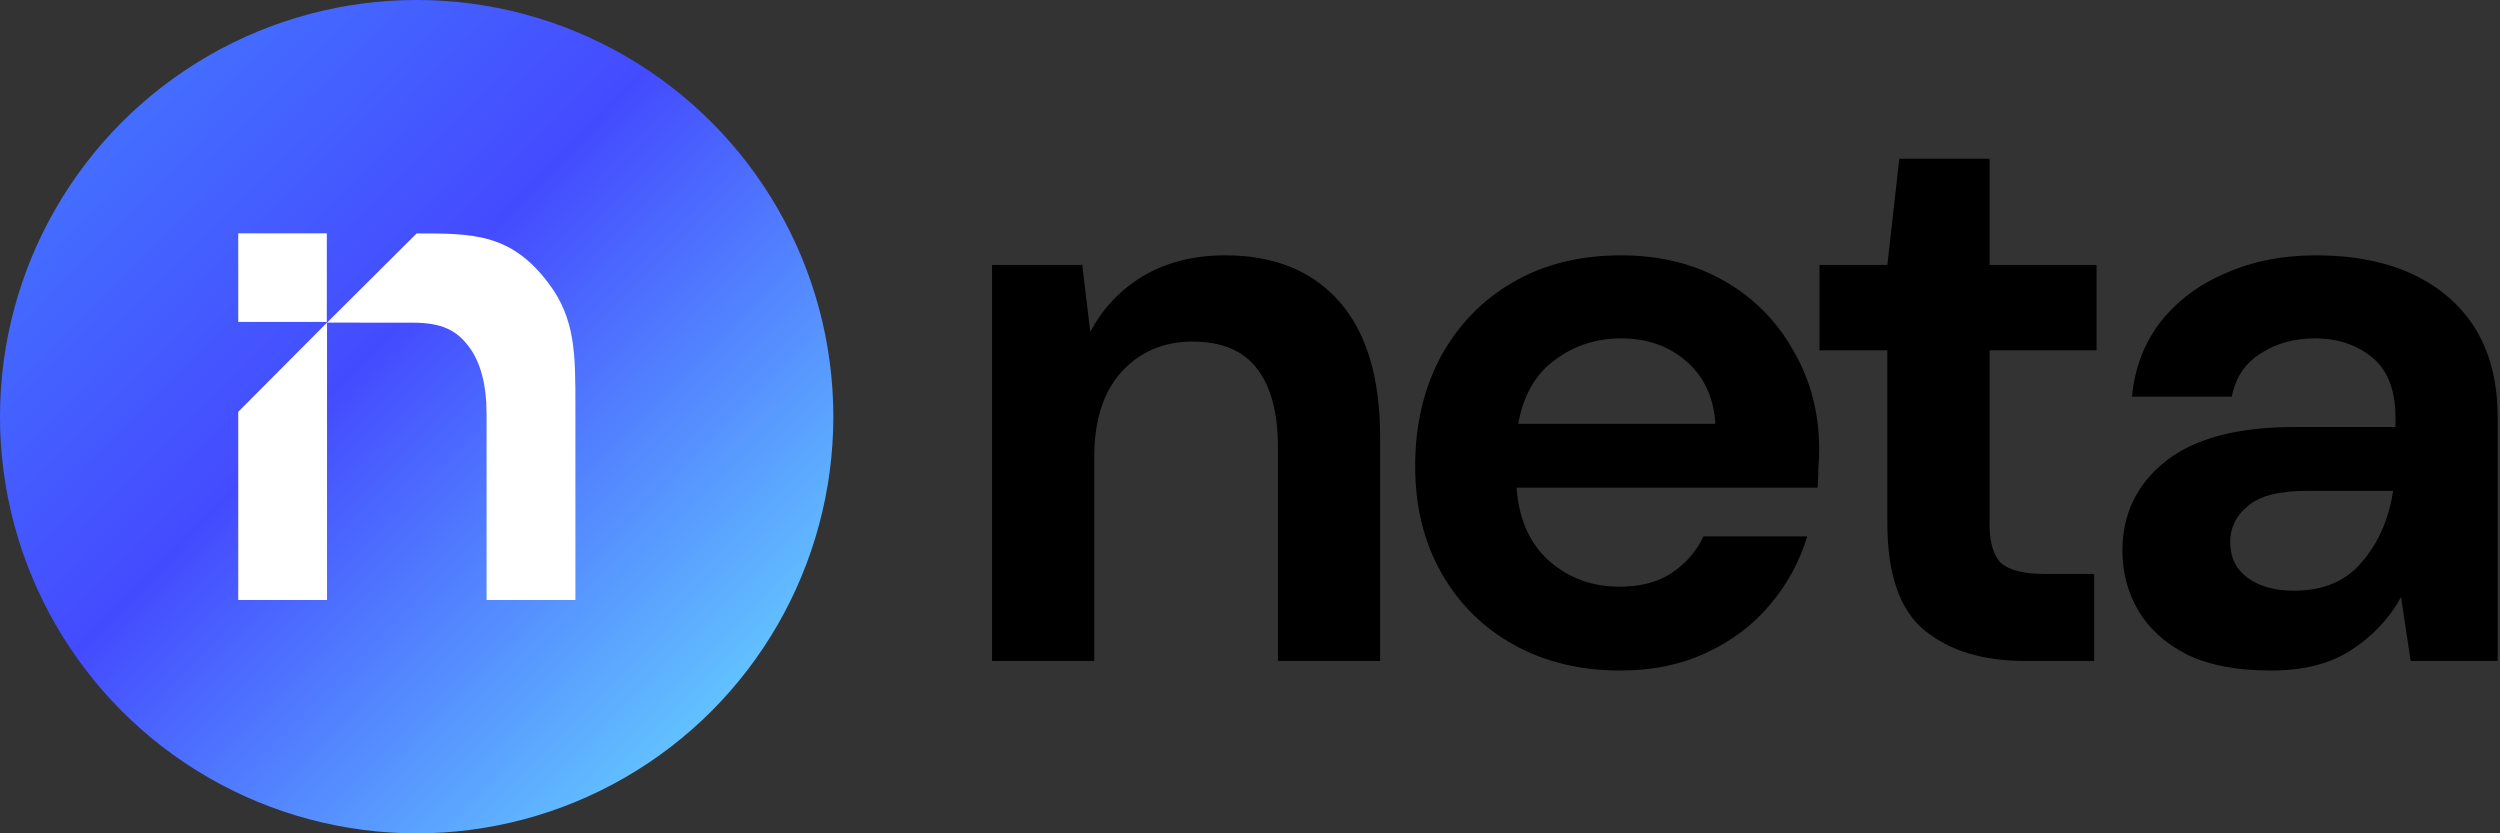 <svg width="126" height="42" viewBox="0 0 126 42" fill="none" xmlns="http://www.w3.org/2000/svg">
<rect x="0" y="0" width="126" height="42" fill="#333333" stroke="none"/>
<circle cx="21" cy="21" r="21" fill="url(#paint0_linear_5_1258)"/>
<path fill-rule="evenodd" clip-rule="evenodd" d="M16.472 11.759H12.007V16.225H16.472V11.759ZM12.007 30.241V20.756L16.482 16.26V16.281V21.294V30.241H12.007ZM21 11.764C23.855 11.764 25.763 11.764 27.658 14.29C29 16.079 29 17.846 29 20.455V30.241H24.524V20.875C24.524 19.384 24.221 18.242 23.615 17.45C23.009 16.658 22.29 16.262 20.783 16.262C19.592 16.262 16.805 16.26 16.508 16.26L16.503 16.26L16.482 16.26L21 11.764Z" fill="white"/>
<path d="M114.455 33.795C112.738 33.795 111.329 33.527 110.229 32.991C109.129 32.427 108.311 31.689 107.775 30.777C107.238 29.865 106.97 28.859 106.97 27.759C106.97 25.908 107.694 24.405 109.143 23.252C110.592 22.098 112.765 21.521 115.662 21.521H120.733V21.039C120.733 19.67 120.344 18.664 119.566 18.02C118.788 17.377 117.822 17.055 116.668 17.055C115.622 17.055 114.71 17.309 113.932 17.819C113.154 18.302 112.671 19.026 112.483 19.992H107.453C107.587 18.544 108.07 17.283 108.901 16.209C109.76 15.136 110.86 14.318 112.201 13.755C113.543 13.165 115.045 12.869 116.708 12.869C119.552 12.869 121.792 13.58 123.429 15.002C125.065 16.424 125.884 18.436 125.884 21.039V33.312H121.497L121.014 30.093C120.424 31.166 119.592 32.052 118.519 32.749C117.473 33.447 116.118 33.795 114.455 33.795ZM115.622 29.771C117.097 29.771 118.238 29.288 119.042 28.323C119.874 27.357 120.397 26.163 120.612 24.741H116.225C114.857 24.741 113.878 24.996 113.288 25.506C112.698 25.988 112.402 26.592 112.402 27.316C112.402 28.094 112.698 28.698 113.288 29.127C113.878 29.557 114.656 29.771 115.622 29.771Z" fill="black"/>
<path d="M102.044 33.312C99.951 33.312 98.275 32.803 97.014 31.783C95.753 30.764 95.122 28.953 95.122 26.351V17.658H91.702V13.352H95.122L95.726 8H100.273V13.352H105.666V17.658H100.273V26.391C100.273 27.357 100.475 28.027 100.877 28.403C101.306 28.752 102.031 28.926 103.05 28.926H105.545V33.312H102.044Z" fill="black"/>
<path d="M81.667 33.795C79.654 33.795 77.87 33.366 76.314 32.508C74.758 31.649 73.538 30.442 72.652 28.886C71.767 27.33 71.324 25.532 71.324 23.493C71.324 21.428 71.754 19.59 72.612 17.98C73.497 16.37 74.705 15.123 76.234 14.238C77.79 13.325 79.614 12.869 81.707 12.869C83.665 12.869 85.396 13.299 86.898 14.157C88.4 15.016 89.568 16.196 90.399 17.698C91.258 19.174 91.687 20.824 91.687 22.648C91.687 22.943 91.674 23.252 91.647 23.574C91.647 23.896 91.633 24.231 91.606 24.58H76.435C76.542 26.136 77.079 27.357 78.045 28.242C79.037 29.127 80.231 29.57 81.626 29.57C82.673 29.57 83.545 29.342 84.242 28.886C84.966 28.403 85.503 27.786 85.852 27.035H91.083C90.708 28.296 90.077 29.449 89.192 30.496C88.334 31.515 87.26 32.32 85.973 32.91C84.712 33.5 83.276 33.795 81.667 33.795ZM81.707 17.055C80.446 17.055 79.333 17.417 78.367 18.141C77.401 18.839 76.784 19.912 76.516 21.36H86.456C86.375 20.046 85.892 19 85.007 18.222C84.121 17.444 83.022 17.055 81.707 17.055Z" fill="black"/>
<path d="M50 33.312V13.352H54.547L54.95 16.733C55.567 15.552 56.452 14.613 57.606 13.916C58.786 13.218 60.168 12.869 61.751 12.869C64.219 12.869 66.137 13.647 67.505 15.203C68.874 16.759 69.558 19.04 69.558 22.045V33.312H64.407V22.528C64.407 20.811 64.058 19.496 63.361 18.584C62.663 17.672 61.576 17.216 60.101 17.216C58.652 17.216 57.458 17.725 56.519 18.745C55.607 19.764 55.151 21.186 55.151 23.011V33.312H50Z" fill="black"/>
<defs>
<linearGradient id="paint0_linear_5_1258" x1="2.885" y1="2.164" x2="41.83" y2="40.388" gradientUnits="userSpaceOnUse">
<stop stop-color="#4478FF"/>
<stop offset="0.407" stop-color="#444BFF"/>
<stop offset="1" stop-color="#6BE4FF"/>
</linearGradient>
</defs>
</svg>
